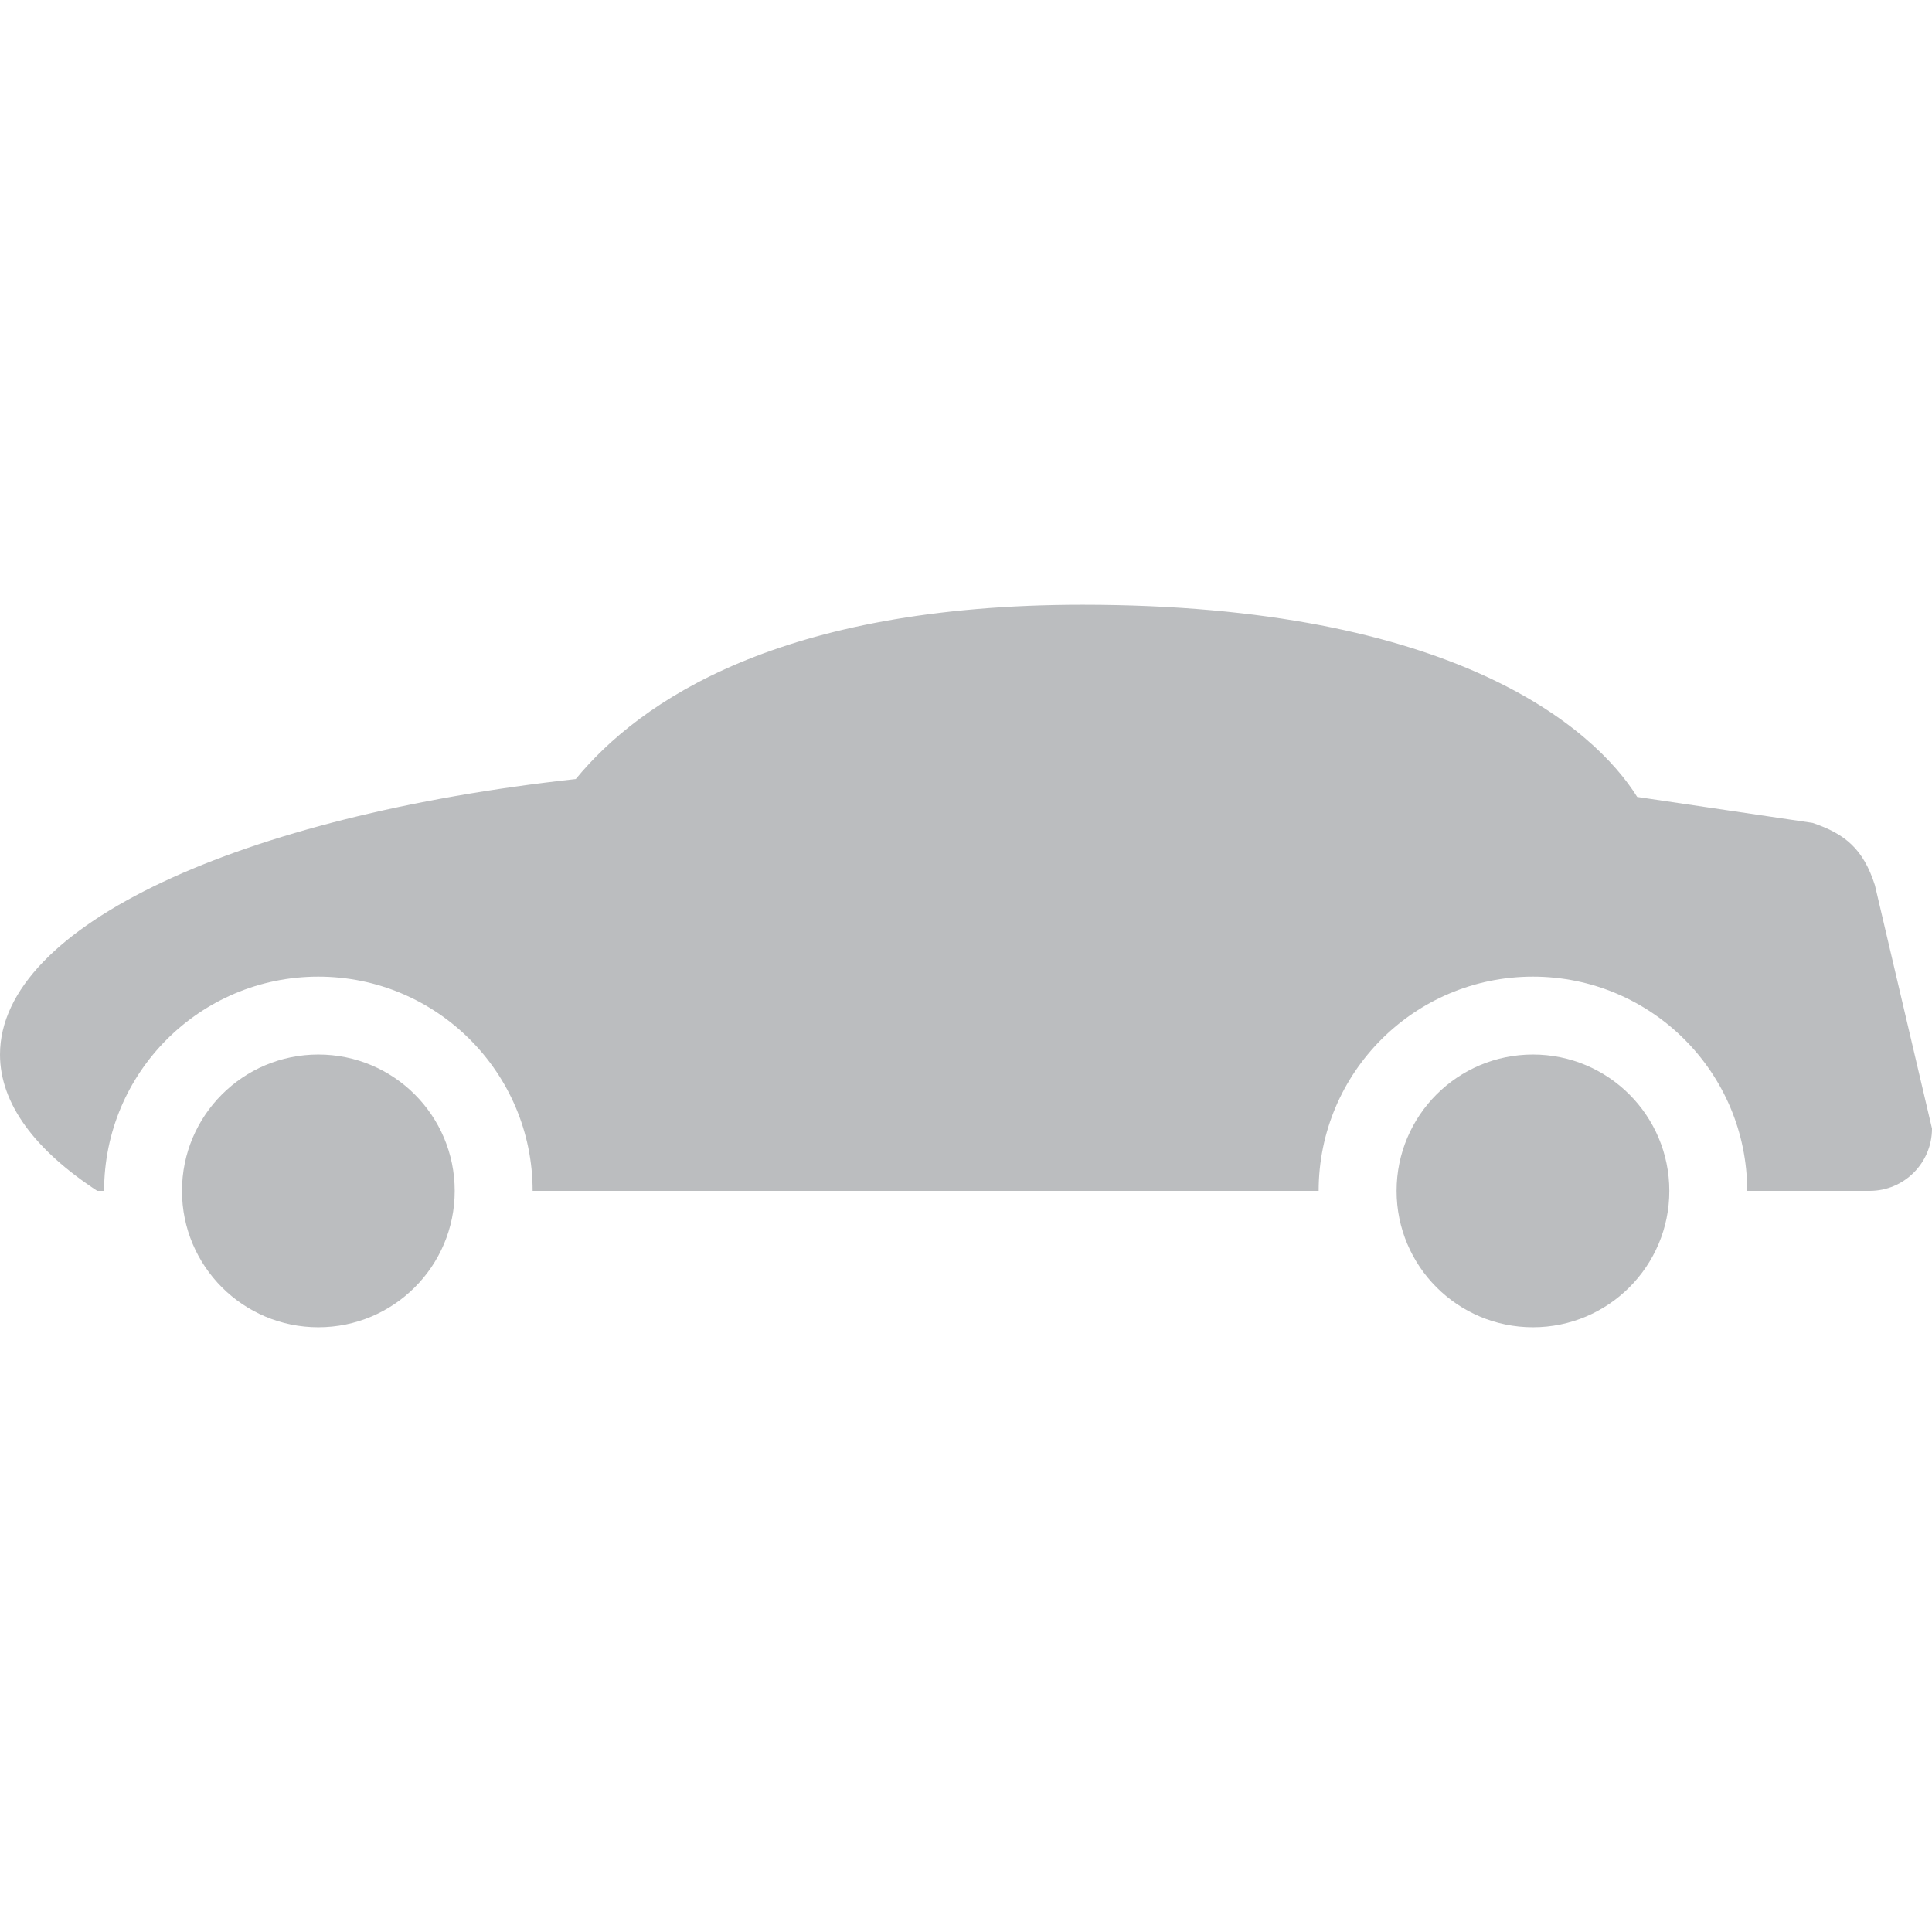 <?xml version="1.0" encoding="utf-8"?>
<!-- Generator: Adobe Illustrator 14.0.0, SVG Export Plug-In . SVG Version: 6.00 Build 43363)  -->
<!DOCTYPE svg PUBLIC "-//W3C//DTD SVG 1.1//EN" "http://www.w3.org/Graphics/SVG/1.1/DTD/svg11.dtd">
<svg version="1.1" id="Layer_1" xmlns="http://www.w3.org/2000/svg" xmlns:xlink="http://www.w3.org/1999/xlink" x="0px" y="0px"
	 width="100px" height="100px" viewBox="0 0 100 100" enable-background="new 0 0 100 100" xml:space="preserve">
<g>
	<path fill="#BBBDBF" d="M29.802,40.323c3.305-4.02,10.564-9.021,26.23-9.021c19.241,0,26.499,6.405,28.709,9.947l9.077,1.344
		c1.691,0.567,2.632,1.364,3.227,3.226L100,58.413c0,1.783-1.443,3.227-3.226,3.227h-6.339c0-6.125-4.964-11.09-11.091-11.09
		s-11.091,4.965-11.091,11.09H27.569c0-6.125-4.967-11.09-11.093-11.09S5.388,55.515,5.388,61.64H5.034
		C1.824,59.536,0,57.134,0,54.581C0,47.885,12.535,42.219,29.802,40.323"/>
	<path fill="#BBBDBF" d="M72.288,61.64c0,3.897,3.159,7.059,7.057,7.059s7.059-3.161,7.059-7.059s-3.161-7.059-7.059-7.059
		S72.288,57.742,72.288,61.64"/>
	<path fill="#BBBDBF" d="M9.42,61.64c0,3.897,3.158,7.059,7.057,7.059s7.059-3.161,7.059-7.059s-3.16-7.059-7.059-7.059
		S9.42,57.742,9.42,61.64"/>
</g>
</svg>

